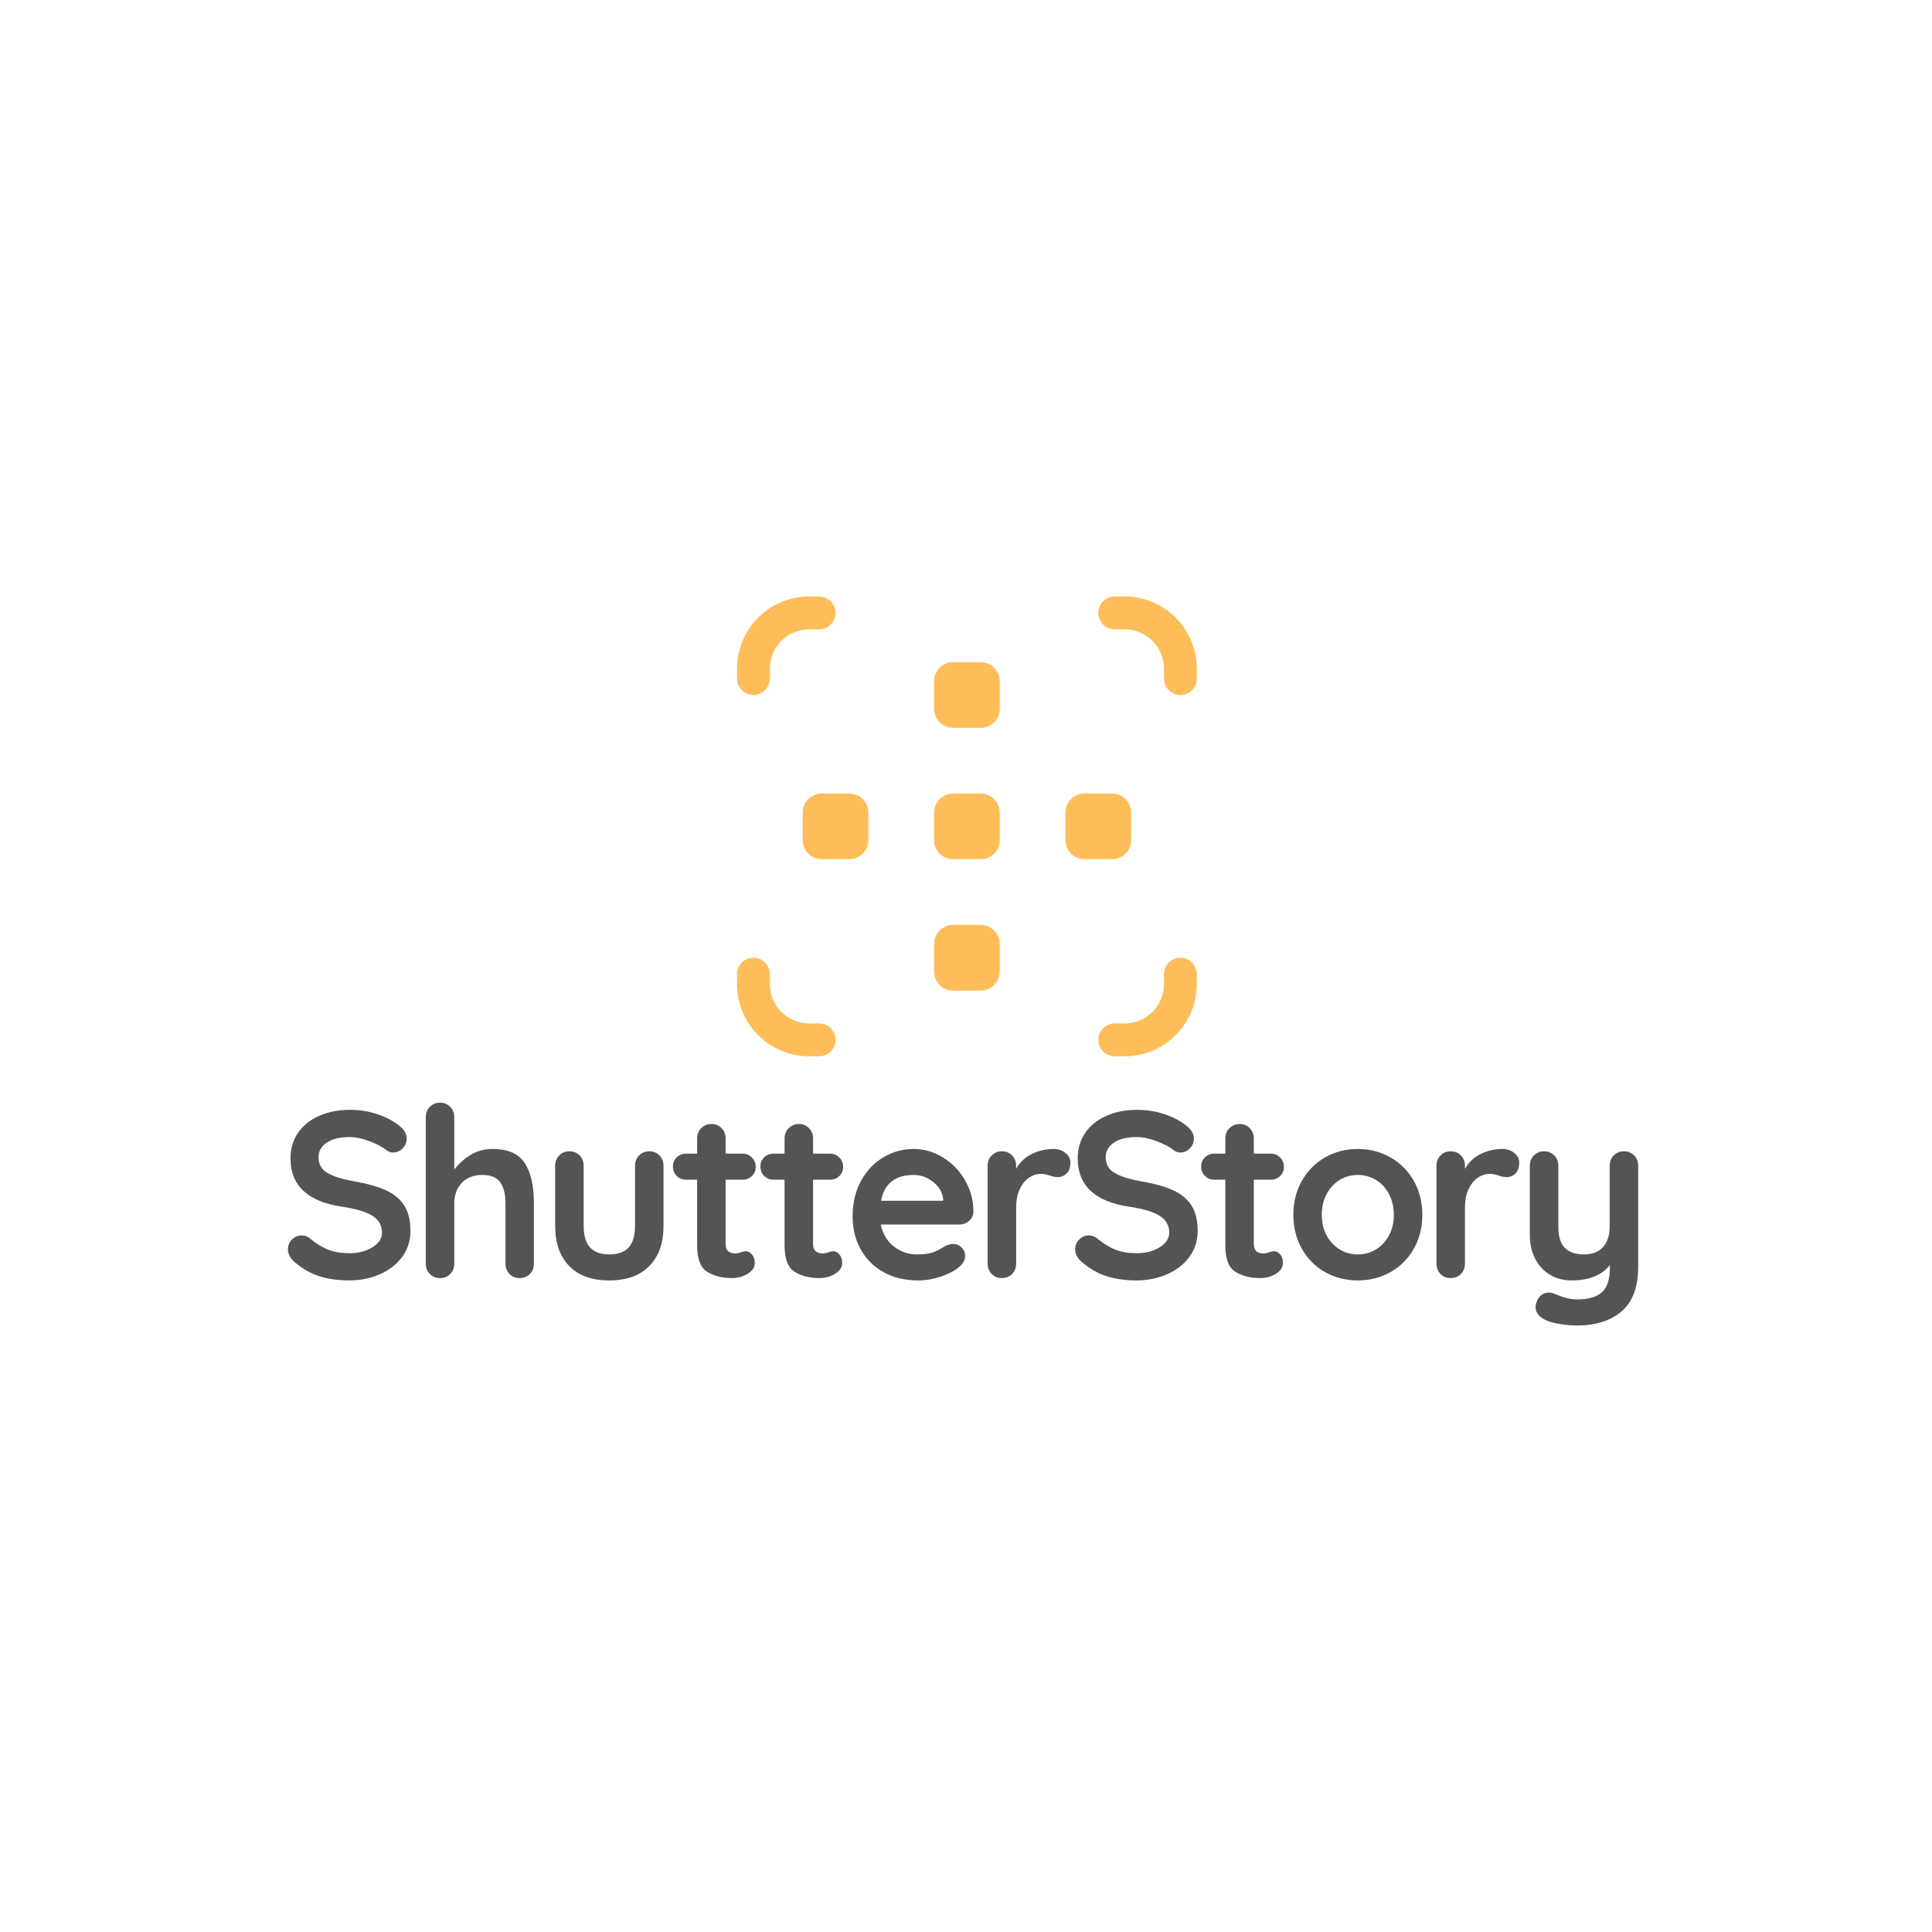 <svg xmlns="http://www.w3.org/2000/svg" xmlns:xlink="http://www.w3.org/1999/xlink" width="500" zoomAndPan="magnify" viewBox="0 0 375 375" height="500" preserveAspectRatio="xMidYMid meet" version="1.0"><defs><g/><clipPath id="6ddded68a3"><path d="M 143.051 115.773 L 163 115.773 L 163 135 L 143.051 135 Z M 143.051 115.773 " clip-rule="nonzero"/></clipPath><clipPath id="8dc9061062"><path d="M 143.051 185 L 163 185 L 163 205.023 L 143.051 205.023 Z M 143.051 185 " clip-rule="nonzero"/></clipPath><clipPath id="e0de97940c"><path d="M 213 115.773 L 232.301 115.773 L 232.301 135 L 213 135 Z M 213 115.773 " clip-rule="nonzero"/></clipPath><clipPath id="a4d1d9a754"><path d="M 213 185 L 232.301 185 L 232.301 205.023 L 213 205.023 Z M 213 185 " clip-rule="nonzero"/></clipPath></defs><g clip-path="url(#6ddded68a3)"><path fill="#ffbd59" d="M 146.238 134.898 C 146.66 134.898 147.066 134.82 147.457 134.656 C 147.848 134.496 148.191 134.266 148.492 133.965 C 148.789 133.668 149.02 133.324 149.184 132.934 C 149.344 132.543 149.426 132.137 149.426 131.711 L 149.426 129.77 C 149.426 129.27 149.477 128.773 149.574 128.281 C 149.672 127.793 149.816 127.316 150.008 126.855 C 150.199 126.395 150.434 125.953 150.715 125.539 C 150.992 125.125 151.309 124.738 151.66 124.387 C 152.016 124.031 152.398 123.715 152.812 123.438 C 153.23 123.16 153.668 122.926 154.129 122.734 C 154.59 122.543 155.066 122.398 155.559 122.297 C 156.047 122.199 156.543 122.152 157.043 122.148 L 158.988 122.148 C 159.41 122.148 159.816 122.07 160.207 121.906 C 160.598 121.746 160.941 121.516 161.242 121.215 C 161.539 120.918 161.77 120.574 161.934 120.184 C 162.094 119.793 162.176 119.387 162.176 118.961 C 162.176 118.539 162.094 118.133 161.934 117.742 C 161.77 117.352 161.539 117.008 161.242 116.707 C 160.941 116.41 160.598 116.18 160.207 116.016 C 159.816 115.855 159.41 115.773 158.988 115.773 L 157.043 115.773 C 156.125 115.777 155.215 115.867 154.312 116.047 C 153.414 116.227 152.539 116.492 151.691 116.844 C 150.844 117.195 150.035 117.629 149.273 118.137 C 148.508 118.648 147.801 119.227 147.152 119.879 C 146.504 120.527 145.922 121.234 145.414 121.996 C 144.902 122.762 144.473 123.566 144.117 124.414 C 143.766 125.266 143.5 126.137 143.32 127.039 C 143.141 127.941 143.051 128.848 143.051 129.77 L 143.051 131.711 C 143.051 132.137 143.129 132.543 143.293 132.934 C 143.453 133.324 143.684 133.668 143.984 133.965 C 144.281 134.266 144.625 134.496 145.016 134.656 C 145.406 134.82 145.816 134.898 146.238 134.898 Z M 146.238 134.898 " fill-opacity="1" fill-rule="nonzero"/></g><g clip-path="url(#8dc9061062)"><path fill="#ffbd59" d="M 157.043 205.023 L 158.988 205.023 C 159.41 205.023 159.816 204.945 160.207 204.781 C 160.598 204.621 160.941 204.391 161.242 204.09 C 161.539 203.793 161.77 203.449 161.934 203.059 C 162.094 202.668 162.176 202.262 162.176 201.836 C 162.176 201.414 162.094 201.008 161.934 200.617 C 161.77 200.227 161.539 199.883 161.242 199.582 C 160.941 199.285 160.598 199.055 160.207 198.891 C 159.816 198.73 159.41 198.648 158.988 198.648 L 157.043 198.648 C 156.543 198.648 156.047 198.598 155.559 198.5 C 155.066 198.402 154.59 198.258 154.129 198.066 C 153.668 197.875 153.23 197.641 152.812 197.359 C 152.398 197.082 152.016 196.766 151.66 196.414 C 151.309 196.059 150.992 195.676 150.715 195.262 C 150.434 194.844 150.199 194.406 150.008 193.945 C 149.816 193.484 149.672 193.008 149.574 192.516 C 149.477 192.027 149.426 191.531 149.426 191.031 L 149.426 189.086 C 149.426 188.664 149.344 188.258 149.184 187.867 C 149.02 187.477 148.789 187.133 148.492 186.832 C 148.191 186.535 147.848 186.305 147.457 186.141 C 147.066 185.98 146.66 185.898 146.238 185.898 C 145.816 185.898 145.406 185.98 145.016 186.141 C 144.625 186.305 144.281 186.535 143.984 186.832 C 143.684 187.133 143.453 187.477 143.293 187.867 C 143.129 188.258 143.051 188.664 143.051 189.086 L 143.051 191.031 C 143.051 191.949 143.141 192.859 143.32 193.762 C 143.5 194.66 143.766 195.535 144.117 196.383 C 144.473 197.23 144.902 198.039 145.414 198.801 C 145.922 199.566 146.504 200.273 147.152 200.922 C 147.801 201.57 148.508 202.152 149.273 202.66 C 150.035 203.172 150.844 203.602 151.691 203.957 C 152.539 204.309 153.414 204.574 154.312 204.754 C 155.215 204.934 156.125 205.023 157.043 205.023 Z M 157.043 205.023 " fill-opacity="1" fill-rule="nonzero"/></g><g clip-path="url(#e0de97940c)"><path fill="#ffbd59" d="M 218.305 115.773 L 216.363 115.773 C 215.941 115.773 215.531 115.855 215.141 116.016 C 214.75 116.18 214.406 116.41 214.109 116.707 C 213.809 117.008 213.578 117.352 213.418 117.742 C 213.254 118.133 213.176 118.539 213.176 118.961 C 213.176 119.387 213.254 119.793 213.418 120.184 C 213.578 120.574 213.809 120.918 214.109 121.215 C 214.406 121.516 214.75 121.746 215.141 121.906 C 215.531 122.07 215.941 122.148 216.363 122.148 L 218.305 122.148 C 218.805 122.152 219.301 122.199 219.793 122.297 C 220.281 122.398 220.758 122.543 221.219 122.734 C 221.68 122.926 222.121 123.16 222.535 123.438 C 222.949 123.715 223.336 124.031 223.688 124.387 C 224.043 124.738 224.359 125.125 224.637 125.539 C 224.914 125.953 225.148 126.395 225.34 126.855 C 225.531 127.316 225.676 127.793 225.777 128.281 C 225.875 128.773 225.922 129.27 225.926 129.77 L 225.926 131.711 C 225.926 132.137 226.004 132.543 226.168 132.934 C 226.328 133.324 226.559 133.668 226.859 133.965 C 227.156 134.266 227.5 134.496 227.891 134.656 C 228.281 134.82 228.691 134.898 229.113 134.898 C 229.535 134.898 229.941 134.82 230.332 134.656 C 230.723 134.496 231.066 134.266 231.367 133.965 C 231.664 133.668 231.895 133.324 232.059 132.934 C 232.219 132.543 232.301 132.137 232.301 131.711 L 232.301 129.77 C 232.297 128.848 232.207 127.941 232.027 127.039 C 231.848 126.137 231.582 125.266 231.23 124.414 C 230.879 123.566 230.445 122.762 229.938 121.996 C 229.426 121.234 228.848 120.527 228.195 119.879 C 227.547 119.227 226.84 118.648 226.078 118.137 C 225.312 117.629 224.508 117.195 223.66 116.844 C 222.812 116.492 221.938 116.227 221.035 116.047 C 220.133 115.867 219.227 115.777 218.305 115.773 Z M 218.305 115.773 " fill-opacity="1" fill-rule="nonzero"/></g><g clip-path="url(#a4d1d9a754)"><path fill="#ffbd59" d="M 229.113 185.898 C 228.691 185.898 228.281 185.98 227.891 186.141 C 227.5 186.305 227.156 186.535 226.859 186.832 C 226.559 187.133 226.328 187.477 226.168 187.867 C 226.004 188.258 225.926 188.664 225.926 189.086 L 225.926 191.031 C 225.922 191.531 225.875 192.027 225.777 192.516 C 225.676 193.008 225.531 193.484 225.34 193.945 C 225.148 194.406 224.914 194.844 224.637 195.262 C 224.359 195.676 224.043 196.059 223.688 196.414 C 223.336 196.766 222.949 197.082 222.535 197.359 C 222.121 197.641 221.68 197.875 221.219 198.066 C 220.758 198.258 220.281 198.402 219.793 198.5 C 219.301 198.598 218.805 198.648 218.305 198.648 L 216.363 198.648 C 215.941 198.648 215.531 198.73 215.141 198.891 C 214.75 199.055 214.406 199.285 214.109 199.582 C 213.809 199.883 213.578 200.227 213.418 200.617 C 213.254 201.008 213.176 201.414 213.176 201.836 C 213.176 202.262 213.254 202.668 213.418 203.059 C 213.578 203.449 213.809 203.793 214.109 204.09 C 214.406 204.391 214.75 204.621 215.141 204.781 C 215.531 204.945 215.941 205.023 216.363 205.023 L 218.305 205.023 C 219.227 205.023 220.133 204.934 221.035 204.754 C 221.938 204.574 222.812 204.309 223.66 203.957 C 224.508 203.602 225.312 203.172 226.078 202.66 C 226.84 202.152 227.547 201.57 228.195 200.922 C 228.848 200.273 229.426 199.566 229.938 198.801 C 230.445 198.039 230.879 197.23 231.23 196.383 C 231.582 195.535 231.848 194.66 232.027 193.762 C 232.207 192.859 232.297 191.949 232.301 191.031 L 232.301 189.086 C 232.301 188.664 232.219 188.258 232.059 187.867 C 231.895 187.477 231.664 187.133 231.367 186.832 C 231.066 186.535 230.723 186.305 230.332 186.141 C 229.941 185.98 229.535 185.898 229.113 185.898 Z M 229.113 185.898 " fill-opacity="1" fill-rule="nonzero"/></g><path fill="#ffbd59" d="M 184.996 128.523 L 190.352 128.523 C 190.844 128.523 191.312 128.617 191.766 128.805 C 192.219 128.992 192.621 129.262 192.965 129.609 C 193.312 129.953 193.582 130.355 193.77 130.809 C 193.957 131.262 194.051 131.73 194.051 132.223 L 194.051 137.578 C 194.051 138.066 193.957 138.539 193.77 138.992 C 193.582 139.445 193.312 139.844 192.965 140.191 C 192.621 140.539 192.219 140.805 191.766 140.992 C 191.312 141.18 190.844 141.273 190.352 141.273 L 184.996 141.273 C 184.508 141.273 184.035 141.18 183.582 140.992 C 183.129 140.805 182.73 140.539 182.383 140.191 C 182.035 139.844 181.77 139.445 181.582 138.992 C 181.395 138.539 181.301 138.066 181.301 137.578 L 181.301 132.223 C 181.301 131.73 181.395 131.262 181.582 130.809 C 181.77 130.355 182.035 129.953 182.383 129.609 C 182.73 129.262 183.129 128.992 183.582 128.805 C 184.035 128.617 184.508 128.523 184.996 128.523 Z M 184.996 128.523 " fill-opacity="1" fill-rule="nonzero"/><path fill="#ffbd59" d="M 184.996 154.023 L 190.352 154.023 C 190.844 154.023 191.312 154.117 191.766 154.305 C 192.219 154.492 192.621 154.762 192.965 155.109 C 193.312 155.453 193.582 155.855 193.77 156.309 C 193.957 156.762 194.051 157.23 194.051 157.723 L 194.051 163.078 C 194.051 163.566 193.957 164.039 193.77 164.492 C 193.582 164.945 193.312 165.344 192.965 165.691 C 192.621 166.039 192.219 166.305 191.766 166.492 C 191.312 166.68 190.844 166.773 190.352 166.773 L 184.996 166.773 C 184.508 166.773 184.035 166.68 183.582 166.492 C 183.129 166.305 182.73 166.039 182.383 165.691 C 182.035 165.344 181.77 164.945 181.582 164.492 C 181.395 164.039 181.301 163.566 181.301 163.078 L 181.301 157.723 C 181.301 157.23 181.395 156.762 181.582 156.309 C 181.77 155.855 182.035 155.453 182.383 155.109 C 182.73 154.762 183.129 154.492 183.582 154.305 C 184.035 154.117 184.508 154.023 184.996 154.023 Z M 184.996 154.023 " fill-opacity="1" fill-rule="nonzero"/><path fill="#ffbd59" d="M 159.496 154.023 L 164.852 154.023 C 165.344 154.023 165.812 154.117 166.266 154.305 C 166.719 154.492 167.121 154.762 167.465 155.109 C 167.812 155.453 168.082 155.855 168.27 156.309 C 168.457 156.762 168.551 157.23 168.551 157.723 L 168.551 163.078 C 168.551 163.566 168.457 164.039 168.27 164.492 C 168.082 164.945 167.812 165.344 167.465 165.691 C 167.121 166.039 166.719 166.305 166.266 166.492 C 165.812 166.68 165.344 166.773 164.852 166.773 L 159.496 166.773 C 159.008 166.773 158.535 166.68 158.082 166.492 C 157.629 166.305 157.23 166.039 156.883 165.691 C 156.535 165.344 156.27 164.945 156.082 164.492 C 155.895 164.039 155.801 163.566 155.801 163.078 L 155.801 157.723 C 155.801 157.23 155.895 156.762 156.082 156.309 C 156.27 155.855 156.535 155.453 156.883 155.109 C 157.23 154.762 157.629 154.492 158.082 154.305 C 158.535 154.117 159.008 154.023 159.496 154.023 Z M 159.496 154.023 " fill-opacity="1" fill-rule="nonzero"/><path fill="#ffbd59" d="M 210.496 154.023 L 215.852 154.023 C 216.344 154.023 216.812 154.117 217.266 154.305 C 217.719 154.492 218.121 154.762 218.465 155.109 C 218.812 155.453 219.082 155.855 219.27 156.309 C 219.457 156.762 219.551 157.23 219.551 157.723 L 219.551 163.078 C 219.551 163.566 219.457 164.039 219.27 164.492 C 219.082 164.945 218.812 165.344 218.465 165.691 C 218.121 166.039 217.719 166.305 217.266 166.492 C 216.812 166.68 216.344 166.773 215.852 166.773 L 210.496 166.773 C 210.008 166.773 209.535 166.68 209.082 166.492 C 208.629 166.305 208.23 166.039 207.883 165.691 C 207.535 165.344 207.27 164.945 207.082 164.492 C 206.895 164.039 206.801 163.566 206.801 163.078 L 206.801 157.723 C 206.801 157.23 206.895 156.762 207.082 156.309 C 207.27 155.855 207.535 155.453 207.883 155.109 C 208.23 154.762 208.629 154.492 209.082 154.305 C 209.535 154.117 210.008 154.023 210.496 154.023 Z M 210.496 154.023 " fill-opacity="1" fill-rule="nonzero"/><path fill="#ffbd59" d="M 184.996 179.523 L 190.352 179.523 C 190.844 179.523 191.312 179.617 191.766 179.805 C 192.219 179.992 192.621 180.262 192.965 180.609 C 193.312 180.953 193.582 181.355 193.77 181.809 C 193.957 182.262 194.051 182.73 194.051 183.223 L 194.051 188.578 C 194.051 189.066 193.957 189.539 193.77 189.992 C 193.582 190.445 193.312 190.844 192.965 191.191 C 192.621 191.539 192.219 191.805 191.766 191.992 C 191.312 192.18 190.844 192.273 190.352 192.273 L 184.996 192.273 C 184.508 192.273 184.035 192.18 183.582 191.992 C 183.129 191.805 182.73 191.539 182.383 191.191 C 182.035 190.844 181.77 190.445 181.582 189.992 C 181.395 189.539 181.301 189.066 181.301 188.578 L 181.301 183.223 C 181.301 182.73 181.395 182.262 181.582 181.809 C 181.77 181.355 182.035 180.953 182.383 180.609 C 182.73 180.262 183.129 179.992 183.582 179.805 C 184.035 179.617 184.508 179.523 184.996 179.523 Z M 184.996 179.523 " fill-opacity="1" fill-rule="nonzero"/><g fill="#545454" fill-opacity="1"><g transform="translate(54.041, 248.075)"><g><path d="M 13.797 0.453 C 11.586 0.453 9.625 0.176 7.906 -0.375 C 6.195 -0.926 4.586 -1.859 3.078 -3.172 C 2.254 -3.91 1.844 -4.723 1.844 -5.609 C 1.844 -6.316 2.102 -6.938 2.625 -7.469 C 3.145 -8.008 3.773 -8.281 4.516 -8.281 C 5.086 -8.281 5.609 -8.098 6.078 -7.734 C 7.297 -6.711 8.488 -5.973 9.656 -5.516 C 10.82 -5.055 12.203 -4.828 13.797 -4.828 C 15.516 -4.828 16.992 -5.207 18.234 -5.969 C 19.484 -6.738 20.109 -7.691 20.109 -8.828 C 20.109 -10.211 19.492 -11.297 18.266 -12.078 C 17.035 -12.859 15.086 -13.445 12.422 -13.844 C 5.703 -14.82 2.344 -17.953 2.344 -23.234 C 2.344 -25.16 2.848 -26.836 3.859 -28.266 C 4.867 -29.691 6.25 -30.781 8 -31.531 C 9.75 -32.281 11.695 -32.656 13.844 -32.656 C 15.781 -32.656 17.598 -32.363 19.297 -31.781 C 20.992 -31.195 22.41 -30.43 23.547 -29.484 C 24.441 -28.773 24.891 -27.961 24.891 -27.047 C 24.891 -26.336 24.629 -25.711 24.109 -25.172 C 23.586 -24.641 22.973 -24.375 22.266 -24.375 C 21.805 -24.375 21.391 -24.516 21.016 -24.797 C 20.223 -25.441 19.113 -26.031 17.688 -26.562 C 16.258 -27.102 14.977 -27.375 13.844 -27.375 C 11.914 -27.375 10.422 -27.008 9.359 -26.281 C 8.305 -25.562 7.781 -24.617 7.781 -23.453 C 7.781 -22.141 8.32 -21.145 9.406 -20.469 C 10.5 -19.789 12.207 -19.238 14.531 -18.812 C 17.164 -18.352 19.273 -17.766 20.859 -17.047 C 22.441 -16.328 23.629 -15.344 24.422 -14.094 C 25.223 -12.852 25.625 -11.207 25.625 -9.156 C 25.625 -7.219 25.078 -5.52 23.984 -4.062 C 22.898 -2.613 21.453 -1.5 19.641 -0.719 C 17.828 0.062 15.879 0.453 13.797 0.453 Z M 13.797 0.453 "/></g></g></g><g fill="#545454" fill-opacity="1"><g transform="translate(79.661, 248.075)"><g><path d="M 15.922 -25.062 C 18.953 -25.062 21.051 -24.133 22.219 -22.281 C 23.383 -20.426 23.969 -17.859 23.969 -14.578 L 23.969 -2.812 C 23.969 -2.008 23.707 -1.336 23.188 -0.797 C 22.664 -0.266 22.004 0 21.203 0 C 20.41 0 19.754 -0.266 19.234 -0.797 C 18.711 -1.336 18.453 -2.008 18.453 -2.812 L 18.453 -14.578 C 18.453 -16.266 18.117 -17.594 17.453 -18.562 C 16.797 -19.531 15.641 -20.016 13.984 -20.016 C 12.266 -20.016 10.922 -19.5 9.953 -18.469 C 8.992 -17.438 8.516 -16.141 8.516 -14.578 L 8.516 -2.812 C 8.516 -2.008 8.254 -1.336 7.734 -0.797 C 7.211 -0.266 6.551 0 5.75 0 C 4.945 0 4.285 -0.266 3.766 -0.797 C 3.242 -1.336 2.984 -2.008 2.984 -2.812 L 2.984 -31.234 C 2.984 -32.035 3.242 -32.703 3.766 -33.234 C 4.285 -33.773 4.945 -34.047 5.75 -34.047 C 6.551 -34.047 7.211 -33.773 7.734 -33.234 C 8.254 -32.703 8.516 -32.035 8.516 -31.234 L 8.516 -21.062 C 9.336 -22.164 10.383 -23.109 11.656 -23.891 C 12.926 -24.672 14.348 -25.062 15.922 -25.062 Z M 15.922 -25.062 "/></g></g></g><g fill="#545454" fill-opacity="1"><g transform="translate(104.774, 248.075)"><g><path d="M 21.25 -24.609 C 22.051 -24.609 22.711 -24.336 23.234 -23.797 C 23.754 -23.266 24.016 -22.598 24.016 -21.797 L 24.016 -10.125 C 24.016 -6.812 23.098 -4.219 21.266 -2.344 C 19.441 -0.477 16.848 0.453 13.484 0.453 C 10.109 0.453 7.516 -0.477 5.703 -2.344 C 3.891 -4.219 2.984 -6.812 2.984 -10.125 L 2.984 -21.797 C 2.984 -22.598 3.242 -23.266 3.766 -23.797 C 4.285 -24.336 4.945 -24.609 5.75 -24.609 C 6.551 -24.609 7.211 -24.336 7.734 -23.797 C 8.254 -23.266 8.516 -22.598 8.516 -21.797 L 8.516 -10.125 C 8.516 -8.25 8.926 -6.859 9.75 -5.953 C 10.582 -5.047 11.828 -4.594 13.484 -4.594 C 15.172 -4.594 16.426 -5.047 17.25 -5.953 C 18.07 -6.859 18.484 -8.25 18.484 -10.125 L 18.484 -21.797 C 18.484 -22.598 18.742 -23.266 19.266 -23.797 C 19.797 -24.336 20.457 -24.609 21.25 -24.609 Z M 21.25 -24.609 "/></g></g></g><g fill="#545454" fill-opacity="1"><g transform="translate(129.934, 248.075)"><g><path d="M 14.859 -5.203 C 15.285 -5.203 15.676 -4.992 16.031 -4.578 C 16.383 -4.16 16.562 -3.613 16.562 -2.938 C 16.562 -2.113 16.109 -1.414 15.203 -0.844 C 14.297 -0.281 13.273 0 12.141 0 C 10.242 0 8.641 -0.406 7.328 -1.219 C 6.023 -2.031 5.375 -3.754 5.375 -6.391 L 5.375 -19.094 L 3.266 -19.094 C 2.523 -19.094 1.91 -19.336 1.422 -19.828 C 0.93 -20.316 0.688 -20.93 0.688 -21.672 C 0.688 -22.367 0.93 -22.957 1.422 -23.438 C 1.91 -23.914 2.523 -24.156 3.266 -24.156 L 5.375 -24.156 L 5.375 -27.094 C 5.375 -27.895 5.641 -28.562 6.172 -29.094 C 6.711 -29.633 7.383 -29.906 8.188 -29.906 C 8.957 -29.906 9.602 -29.633 10.125 -29.094 C 10.645 -28.562 10.906 -27.895 10.906 -27.094 L 10.906 -24.156 L 14.172 -24.156 C 14.898 -24.156 15.508 -23.906 16 -23.406 C 16.5 -22.914 16.75 -22.305 16.75 -21.578 C 16.75 -20.867 16.5 -20.273 16 -19.797 C 15.508 -19.328 14.898 -19.094 14.172 -19.094 L 10.906 -19.094 L 10.906 -6.625 C 10.906 -5.977 11.07 -5.508 11.406 -5.219 C 11.738 -4.926 12.195 -4.781 12.781 -4.781 C 13.031 -4.781 13.367 -4.844 13.797 -4.969 C 14.172 -5.125 14.523 -5.203 14.859 -5.203 Z M 14.859 -5.203 "/></g></g></g><g fill="#545454" fill-opacity="1"><g transform="translate(146.907, 248.075)"><g><path d="M 14.859 -5.203 C 15.285 -5.203 15.676 -4.992 16.031 -4.578 C 16.383 -4.16 16.562 -3.613 16.562 -2.938 C 16.562 -2.113 16.109 -1.414 15.203 -0.844 C 14.297 -0.281 13.273 0 12.141 0 C 10.242 0 8.641 -0.406 7.328 -1.219 C 6.023 -2.031 5.375 -3.754 5.375 -6.391 L 5.375 -19.094 L 3.266 -19.094 C 2.523 -19.094 1.91 -19.336 1.422 -19.828 C 0.93 -20.316 0.688 -20.93 0.688 -21.672 C 0.688 -22.367 0.93 -22.957 1.422 -23.438 C 1.91 -23.914 2.523 -24.156 3.266 -24.156 L 5.375 -24.156 L 5.375 -27.094 C 5.375 -27.895 5.641 -28.562 6.172 -29.094 C 6.711 -29.633 7.383 -29.906 8.188 -29.906 C 8.957 -29.906 9.602 -29.633 10.125 -29.094 C 10.645 -28.562 10.906 -27.895 10.906 -27.094 L 10.906 -24.156 L 14.172 -24.156 C 14.898 -24.156 15.508 -23.906 16 -23.406 C 16.5 -22.914 16.75 -22.305 16.75 -21.578 C 16.75 -20.867 16.5 -20.273 16 -19.797 C 15.508 -19.328 14.898 -19.094 14.172 -19.094 L 10.906 -19.094 L 10.906 -6.625 C 10.906 -5.977 11.07 -5.508 11.406 -5.219 C 11.738 -4.926 12.195 -4.781 12.781 -4.781 C 13.031 -4.781 13.367 -4.844 13.797 -4.969 C 14.172 -5.125 14.523 -5.203 14.859 -5.203 Z M 14.859 -5.203 "/></g></g></g><g fill="#545454" fill-opacity="1"><g transform="translate(163.879, 248.075)"><g><path d="M 25.062 -12.875 C 25.039 -12.145 24.754 -11.547 24.203 -11.078 C 23.648 -10.617 23.004 -10.391 22.266 -10.391 L 7.078 -10.391 C 7.453 -8.586 8.297 -7.172 9.609 -6.141 C 10.93 -5.109 12.422 -4.594 14.078 -4.594 C 15.336 -4.594 16.316 -4.707 17.016 -4.938 C 17.723 -5.176 18.281 -5.426 18.688 -5.688 C 19.102 -5.945 19.391 -6.117 19.547 -6.203 C 20.098 -6.484 20.617 -6.625 21.109 -6.625 C 21.754 -6.625 22.305 -6.395 22.766 -5.938 C 23.223 -5.477 23.453 -4.941 23.453 -4.328 C 23.453 -3.492 23.023 -2.738 22.172 -2.062 C 21.316 -1.363 20.164 -0.77 18.719 -0.281 C 17.281 0.207 15.828 0.453 14.359 0.453 C 11.773 0.453 9.523 -0.082 7.609 -1.156 C 5.691 -2.227 4.211 -3.707 3.172 -5.594 C 2.129 -7.477 1.609 -9.598 1.609 -11.953 C 1.609 -14.598 2.16 -16.914 3.266 -18.906 C 4.367 -20.895 5.82 -22.414 7.625 -23.469 C 9.438 -24.531 11.375 -25.062 13.438 -25.062 C 15.457 -25.062 17.363 -24.508 19.156 -23.406 C 20.945 -22.312 22.379 -20.828 23.453 -18.953 C 24.523 -17.078 25.062 -15.051 25.062 -12.875 Z M 13.438 -20.016 C 9.875 -20.016 7.77 -18.344 7.125 -15 L 19.188 -15 L 19.188 -15.312 C 19.062 -16.602 18.43 -17.707 17.297 -18.625 C 16.16 -19.551 14.875 -20.016 13.438 -20.016 Z M 13.438 -20.016 "/></g></g></g><g fill="#545454" fill-opacity="1"><g transform="translate(188.717, 248.075)"><g><path d="M 15.781 -25.062 C 16.695 -25.062 17.469 -24.801 18.094 -24.281 C 18.727 -23.758 19.047 -23.148 19.047 -22.453 C 19.047 -21.492 18.801 -20.773 18.312 -20.297 C 17.82 -19.828 17.238 -19.594 16.562 -19.594 C 16.102 -19.594 15.582 -19.703 15 -19.922 C 14.906 -19.953 14.695 -20.008 14.375 -20.094 C 14.051 -20.188 13.707 -20.234 13.344 -20.234 C 12.539 -20.234 11.77 -19.988 11.031 -19.5 C 10.301 -19.008 9.695 -18.266 9.219 -17.266 C 8.75 -16.273 8.516 -15.086 8.516 -13.703 L 8.516 -2.812 C 8.516 -2.008 8.254 -1.336 7.734 -0.797 C 7.211 -0.266 6.551 0 5.75 0 C 4.945 0 4.285 -0.266 3.766 -0.797 C 3.242 -1.336 2.984 -2.008 2.984 -2.812 L 2.984 -21.797 C 2.984 -22.598 3.242 -23.266 3.766 -23.797 C 4.285 -24.336 4.945 -24.609 5.75 -24.609 C 6.551 -24.609 7.211 -24.336 7.734 -23.797 C 8.254 -23.266 8.516 -22.598 8.516 -21.797 L 8.516 -21.203 C 9.211 -22.461 10.223 -23.422 11.547 -24.078 C 12.867 -24.734 14.281 -25.062 15.781 -25.062 Z M 15.781 -25.062 "/></g></g></g><g fill="#545454" fill-opacity="1"><g transform="translate(206.839, 248.075)"><g><path d="M 13.797 0.453 C 11.586 0.453 9.625 0.176 7.906 -0.375 C 6.195 -0.926 4.586 -1.859 3.078 -3.172 C 2.254 -3.91 1.844 -4.723 1.844 -5.609 C 1.844 -6.316 2.102 -6.938 2.625 -7.469 C 3.145 -8.008 3.773 -8.281 4.516 -8.281 C 5.086 -8.281 5.609 -8.098 6.078 -7.734 C 7.297 -6.711 8.488 -5.973 9.656 -5.516 C 10.82 -5.055 12.203 -4.828 13.797 -4.828 C 15.516 -4.828 16.992 -5.207 18.234 -5.969 C 19.484 -6.738 20.109 -7.691 20.109 -8.828 C 20.109 -10.211 19.492 -11.297 18.266 -12.078 C 17.035 -12.859 15.086 -13.445 12.422 -13.844 C 5.703 -14.82 2.344 -17.953 2.344 -23.234 C 2.344 -25.16 2.848 -26.836 3.859 -28.266 C 4.867 -29.691 6.25 -30.781 8 -31.531 C 9.75 -32.281 11.695 -32.656 13.844 -32.656 C 15.781 -32.656 17.598 -32.363 19.297 -31.781 C 20.992 -31.195 22.41 -30.43 23.547 -29.484 C 24.441 -28.773 24.891 -27.961 24.891 -27.047 C 24.891 -26.336 24.629 -25.711 24.109 -25.172 C 23.586 -24.641 22.973 -24.375 22.266 -24.375 C 21.805 -24.375 21.391 -24.516 21.016 -24.797 C 20.223 -25.441 19.113 -26.031 17.688 -26.562 C 16.258 -27.102 14.977 -27.375 13.844 -27.375 C 11.914 -27.375 10.422 -27.008 9.359 -26.281 C 8.305 -25.562 7.781 -24.617 7.781 -23.453 C 7.781 -22.141 8.32 -21.145 9.406 -20.469 C 10.5 -19.789 12.207 -19.238 14.531 -18.812 C 17.164 -18.352 19.273 -17.766 20.859 -17.047 C 22.441 -16.328 23.629 -15.344 24.422 -14.094 C 25.223 -12.852 25.625 -11.207 25.625 -9.156 C 25.625 -7.219 25.078 -5.52 23.984 -4.062 C 22.898 -2.613 21.453 -1.5 19.641 -0.719 C 17.828 0.062 15.879 0.453 13.797 0.453 Z M 13.797 0.453 "/></g></g></g><g fill="#545454" fill-opacity="1"><g transform="translate(232.459, 248.075)"><g><path d="M 14.859 -5.203 C 15.285 -5.203 15.676 -4.992 16.031 -4.578 C 16.383 -4.16 16.562 -3.613 16.562 -2.938 C 16.562 -2.113 16.109 -1.414 15.203 -0.844 C 14.297 -0.281 13.273 0 12.141 0 C 10.242 0 8.641 -0.406 7.328 -1.219 C 6.023 -2.031 5.375 -3.754 5.375 -6.391 L 5.375 -19.094 L 3.266 -19.094 C 2.523 -19.094 1.91 -19.336 1.422 -19.828 C 0.93 -20.316 0.688 -20.93 0.688 -21.672 C 0.688 -22.367 0.93 -22.957 1.422 -23.438 C 1.91 -23.914 2.523 -24.156 3.266 -24.156 L 5.375 -24.156 L 5.375 -27.094 C 5.375 -27.895 5.641 -28.562 6.172 -29.094 C 6.711 -29.633 7.383 -29.906 8.188 -29.906 C 8.957 -29.906 9.602 -29.633 10.125 -29.094 C 10.645 -28.562 10.906 -27.895 10.906 -27.094 L 10.906 -24.156 L 14.172 -24.156 C 14.898 -24.156 15.508 -23.906 16 -23.406 C 16.5 -22.914 16.75 -22.305 16.75 -21.578 C 16.75 -20.867 16.5 -20.273 16 -19.797 C 15.508 -19.328 14.898 -19.094 14.172 -19.094 L 10.906 -19.094 L 10.906 -6.625 C 10.906 -5.977 11.07 -5.508 11.406 -5.219 C 11.738 -4.926 12.195 -4.781 12.781 -4.781 C 13.031 -4.781 13.367 -4.844 13.797 -4.969 C 14.172 -5.125 14.523 -5.203 14.859 -5.203 Z M 14.859 -5.203 "/></g></g></g><g fill="#545454" fill-opacity="1"><g transform="translate(249.431, 248.075)"><g><path d="M 26.641 -12.281 C 26.641 -9.832 26.086 -7.633 24.984 -5.688 C 23.879 -3.738 22.367 -2.227 20.453 -1.156 C 18.535 -0.082 16.426 0.453 14.125 0.453 C 11.789 0.453 9.672 -0.082 7.766 -1.156 C 5.867 -2.227 4.367 -3.738 3.266 -5.688 C 2.16 -7.633 1.609 -9.832 1.609 -12.281 C 1.609 -14.738 2.16 -16.938 3.266 -18.875 C 4.367 -20.82 5.867 -22.336 7.766 -23.422 C 9.672 -24.516 11.789 -25.062 14.125 -25.062 C 16.426 -25.062 18.535 -24.516 20.453 -23.422 C 22.367 -22.336 23.879 -20.82 24.984 -18.875 C 26.086 -16.938 26.641 -14.738 26.641 -12.281 Z M 21.109 -12.281 C 21.109 -13.781 20.797 -15.117 20.172 -16.297 C 19.547 -17.484 18.703 -18.398 17.641 -19.047 C 16.578 -19.691 15.406 -20.016 14.125 -20.016 C 12.832 -20.016 11.656 -19.691 10.594 -19.047 C 9.539 -18.398 8.695 -17.484 8.062 -16.297 C 7.438 -15.117 7.125 -13.781 7.125 -12.281 C 7.125 -10.781 7.438 -9.445 8.062 -8.281 C 8.695 -7.113 9.539 -6.207 10.594 -5.562 C 11.656 -4.914 12.832 -4.594 14.125 -4.594 C 15.406 -4.594 16.578 -4.914 17.641 -5.562 C 18.703 -6.207 19.547 -7.113 20.172 -8.281 C 20.797 -9.445 21.109 -10.781 21.109 -12.281 Z M 21.109 -12.281 "/></g></g></g><g fill="#545454" fill-opacity="1"><g transform="translate(275.833, 248.075)"><g><path d="M 15.781 -25.062 C 16.695 -25.062 17.469 -24.801 18.094 -24.281 C 18.727 -23.758 19.047 -23.148 19.047 -22.453 C 19.047 -21.492 18.801 -20.773 18.312 -20.297 C 17.82 -19.828 17.238 -19.594 16.562 -19.594 C 16.102 -19.594 15.582 -19.703 15 -19.922 C 14.906 -19.953 14.695 -20.008 14.375 -20.094 C 14.051 -20.188 13.707 -20.234 13.344 -20.234 C 12.539 -20.234 11.77 -19.988 11.031 -19.5 C 10.301 -19.008 9.695 -18.266 9.219 -17.266 C 8.75 -16.273 8.516 -15.086 8.516 -13.703 L 8.516 -2.812 C 8.516 -2.008 8.254 -1.336 7.734 -0.797 C 7.211 -0.266 6.551 0 5.75 0 C 4.945 0 4.285 -0.266 3.766 -0.797 C 3.242 -1.336 2.984 -2.008 2.984 -2.812 L 2.984 -21.797 C 2.984 -22.598 3.242 -23.266 3.766 -23.797 C 4.285 -24.336 4.945 -24.609 5.75 -24.609 C 6.551 -24.609 7.211 -24.336 7.734 -23.797 C 8.254 -23.266 8.516 -22.598 8.516 -21.797 L 8.516 -21.203 C 9.211 -22.461 10.223 -23.422 11.547 -24.078 C 12.867 -24.734 14.281 -25.062 15.781 -25.062 Z M 15.781 -25.062 "/></g></g></g><g fill="#545454" fill-opacity="1"><g transform="translate(293.955, 248.075)"><g><path d="M 21.25 -24.609 C 22.051 -24.609 22.711 -24.336 23.234 -23.797 C 23.754 -23.266 24.016 -22.598 24.016 -21.797 L 24.016 -2.25 C 24.016 1.727 22.941 4.629 20.797 6.453 C 18.648 8.285 15.781 9.203 12.188 9.203 C 11.145 9.203 10.078 9.113 8.984 8.938 C 7.898 8.77 7.02 8.551 6.344 8.281 C 4.844 7.633 4.094 6.742 4.094 5.609 C 4.094 5.398 4.141 5.156 4.234 4.875 C 4.422 4.195 4.734 3.68 5.172 3.328 C 5.617 2.984 6.102 2.812 6.625 2.812 C 6.926 2.812 7.219 2.852 7.5 2.938 C 7.707 3.031 8.082 3.18 8.625 3.391 C 9.164 3.609 9.734 3.785 10.328 3.922 C 10.922 4.066 11.539 4.141 12.188 4.141 C 14.363 4.141 15.961 3.672 16.984 2.734 C 18.016 1.797 18.531 0.195 18.531 -2.062 L 18.531 -2.531 C 16.938 -0.539 14.457 0.453 11.094 0.453 C 9.488 0.453 8.07 0.078 6.844 -0.672 C 5.625 -1.422 4.676 -2.461 4 -3.797 C 3.32 -5.129 2.984 -6.656 2.984 -8.375 L 2.984 -21.797 C 2.984 -22.598 3.242 -23.266 3.766 -23.797 C 4.285 -24.336 4.945 -24.609 5.75 -24.609 C 6.551 -24.609 7.211 -24.336 7.734 -23.797 C 8.254 -23.266 8.516 -22.598 8.516 -21.797 L 8.516 -10.031 C 8.516 -8.094 8.938 -6.703 9.781 -5.859 C 10.625 -5.016 11.859 -4.594 13.484 -4.594 C 15.078 -4.594 16.305 -5.062 17.172 -6 C 18.047 -6.938 18.484 -8.281 18.484 -10.031 L 18.484 -21.797 C 18.484 -22.598 18.742 -23.266 19.266 -23.797 C 19.797 -24.336 20.457 -24.609 21.25 -24.609 Z M 21.25 -24.609 "/></g></g></g></svg>